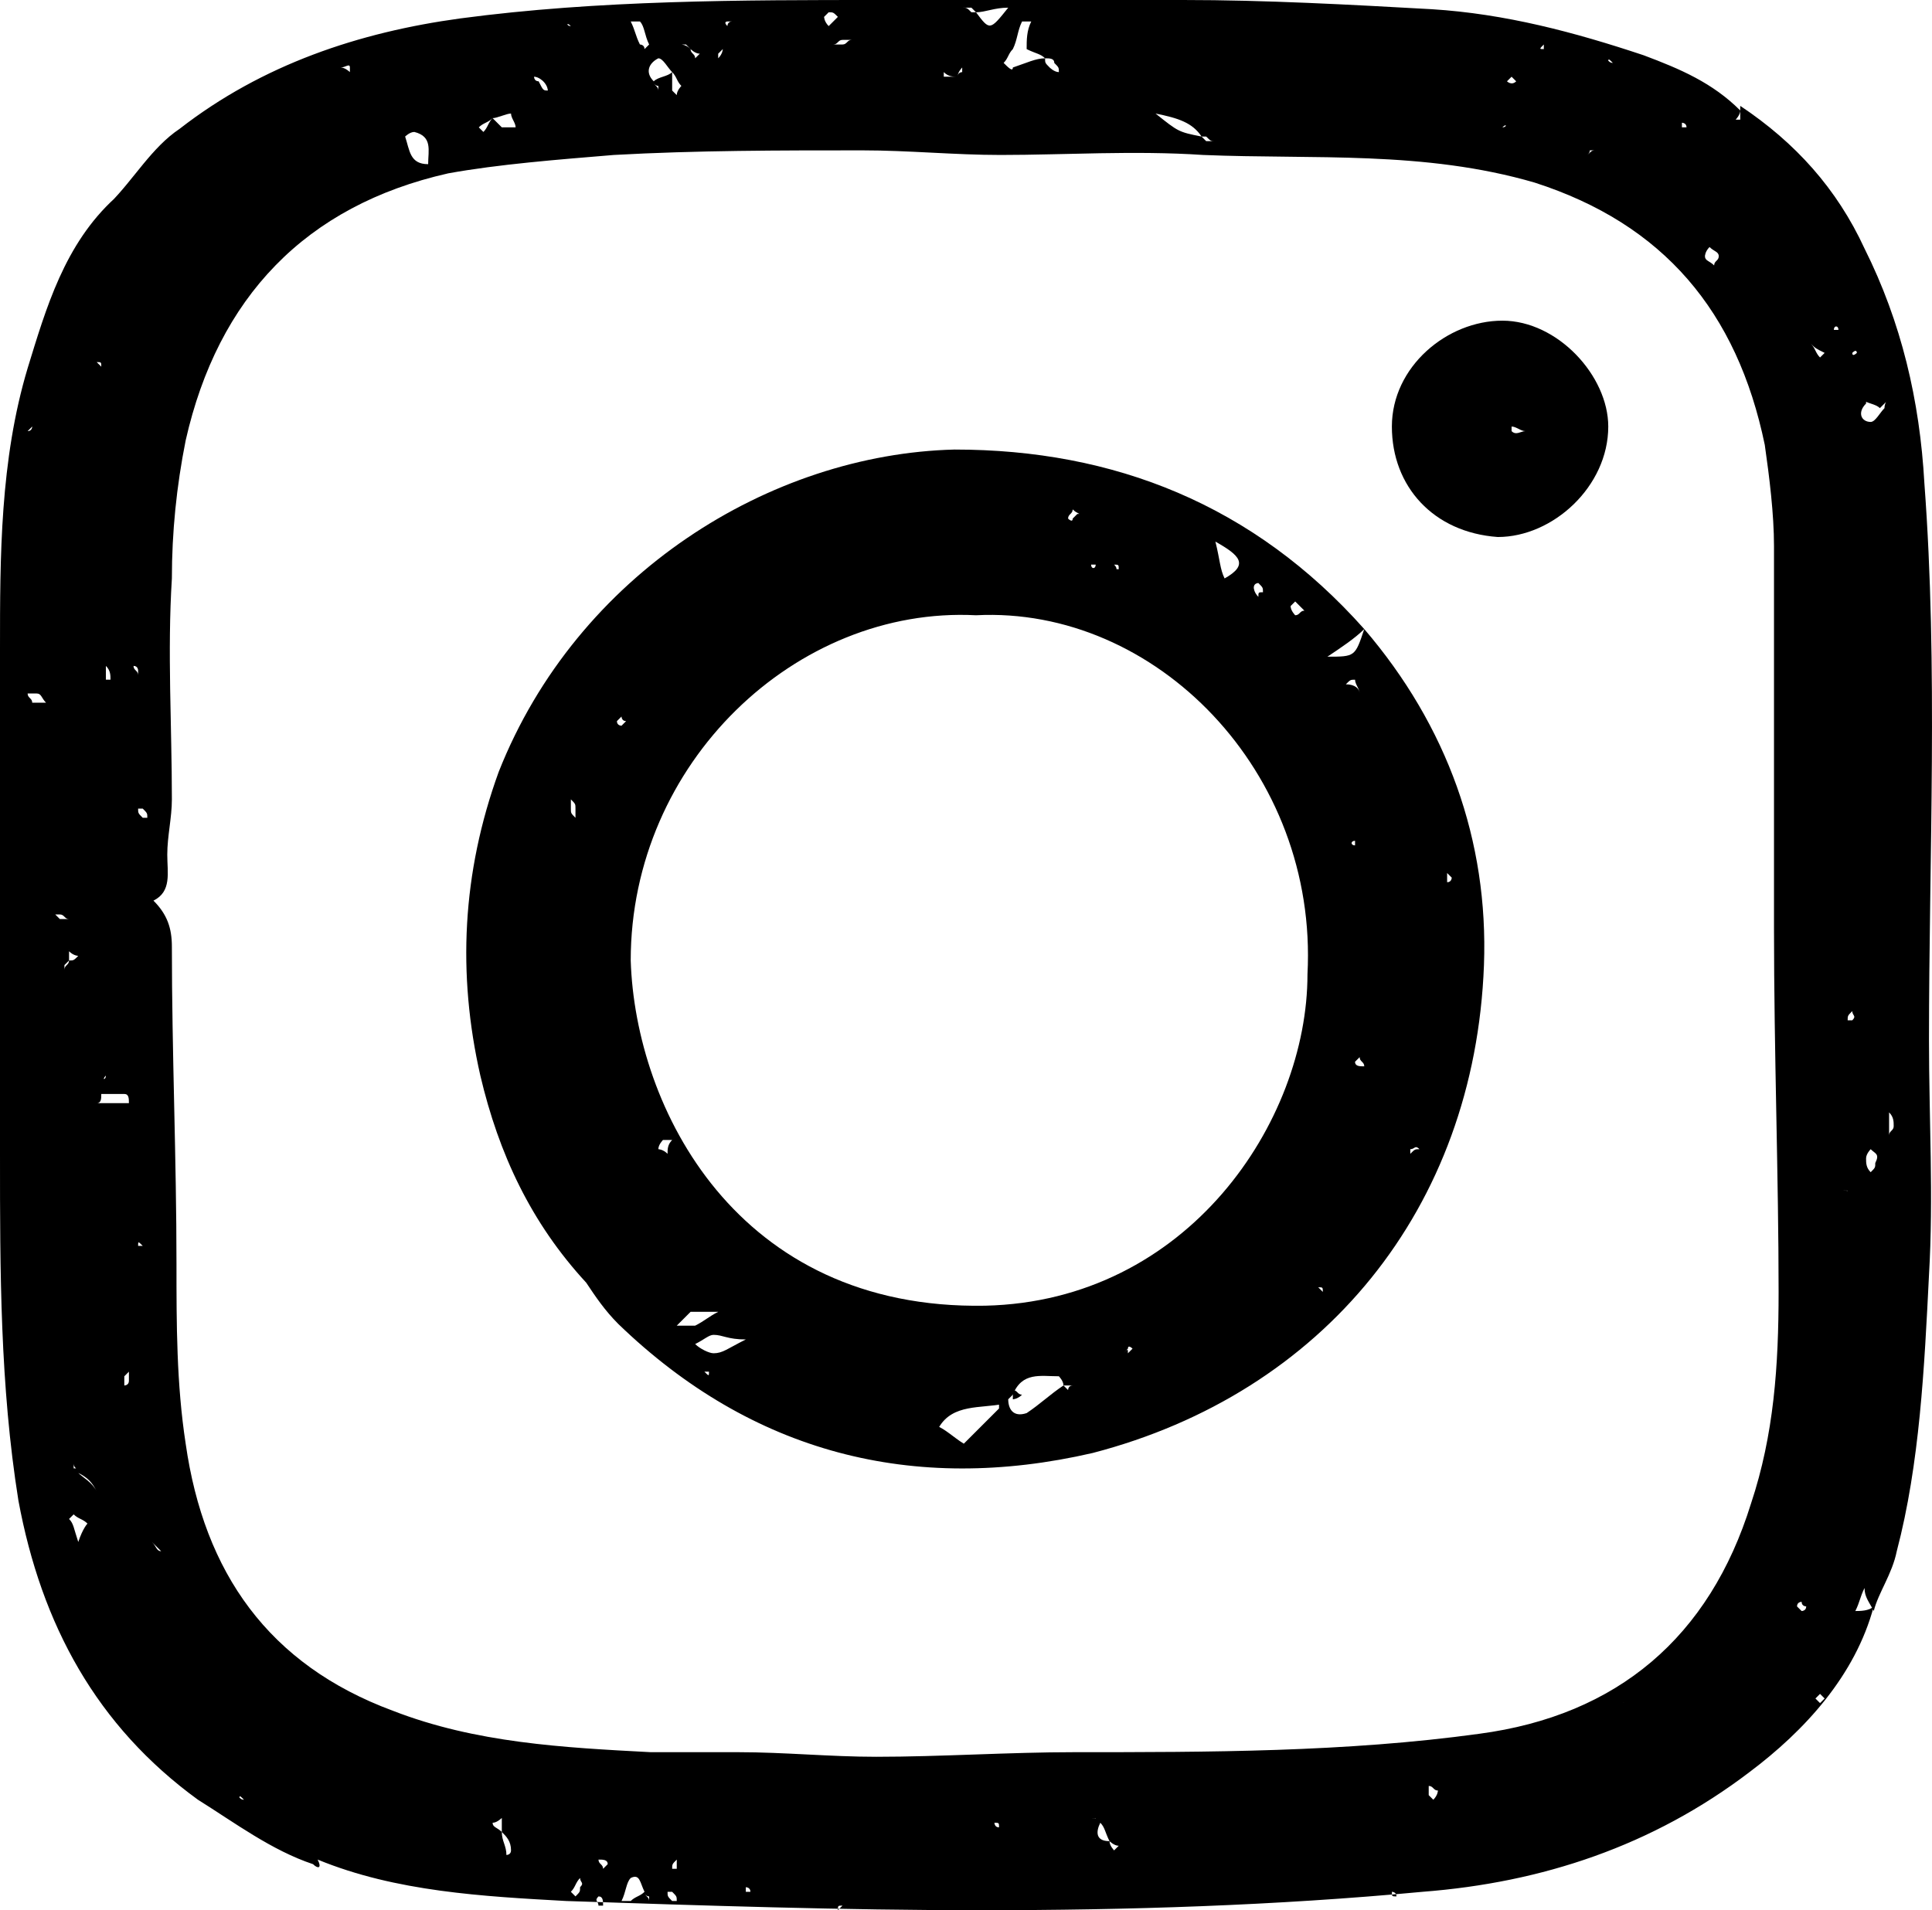 <?xml version="1.0" encoding="iso-8859-1"?>
<!-- Generator: Adobe Illustrator 19.0.0, SVG Export Plug-In . SVG Version: 6.00 Build 0)  -->
<svg version="1.1" id="Layer_1" xmlns="http://www.w3.org/2000/svg" xmlns:xlink="http://www.w3.org/1999/xlink" x="0px" y="0px"
	 viewBox="35.7 36.53 125.896 124.5" style="enable-background:new 35.7 36.53 125.896 124.5;" xml:space="preserve">
<path id="XMLID_3927_" d="M56.1,158.03c-2.7-0.9-5.1-2.7-7.5-4.2c-6.6-4.8-10.2-11.4-11.7-19.5c-1.2-7.5-1.2-15-1.2-22.5
	c0-11.1,0-21.9,0-33c0-6,0-12.3,1.8-18.3c1.2-3.9,2.4-8.1,5.7-11.1v0.3h-0.3c1.5-1.5,2.7-3.6,4.5-4.8c5.4-4.2,11.7-6.3,18.3-7.2
	c9-1.2,18.3-1.2,27.3-1.2c6.6,0,13.2,0,19.8,0c5.4,0,10.8,0.3,16.2,0.6c4.8,0.3,9.3,1.5,13.8,3c2.4,0.9,4.5,1.8,6.3,3.6
	c0,0.3-0.3,0.6-0.3,0.6h0.3c0-0.3,0-0.6,0-0.9c3.6,2.4,6.3,5.4,8.1,9.3c2.4,4.8,3.6,9.9,3.9,15.3c0.9,12,0.3,24.3,0.3,36.3
	c0,5.1,0.3,10.2,0,15.3c-0.3,6-0.6,12.3-2.1,18c-0.3,1.5-1.2,2.7-1.5,3.9c-0.3-0.6-0.6-0.9-0.6-1.5c-0.3,0.6-0.3,0.9-0.6,1.5
	c0.3,0,0.9,0,1.2-0.3c-1.2,4.5-4.5,8.1-8.1,10.8c-6.3,4.8-13.5,7.2-21.3,7.8c-9.6,0.9-19.2,1.2-28.8,1.2c-9,0-18-0.3-27-0.6
	c-5.4-0.3-11.1-0.6-16.2-2.7C56.7,158.33,56.4,158.33,56.1,158.03L56.1,158.03c0-0.3,0-0.6,0-0.6v-0.3h0.3
	C56.1,157.73,56.1,158.03,56.1,158.03z M38.7,96.13L38.7,96.13L38.7,96.13c0.3,0,0.3,0,0.6,0l0.3,0.3c0.3,0,0.6,0,0.6,0
	c-0.3,0-0.3-0.3-0.6-0.3s-0.3,0-0.6,0H38.7z M155.5,111.43c-0.3-0.3-0.3-0.3-0.6-0.6l0,0l0,0
	C154.9,110.83,155.2,111.13,155.5,111.43L155.5,111.43L155.5,111.43z M43.8,86.83L43.8,86.83L43.8,86.83L43.8,86.83L43.8,86.83z
	 M45,77.53L45,77.53L45,77.53L45,77.53L45,77.53z M93,159.23L93,159.23L93,159.23L93,159.23L93,159.23z M122.2,157.73L122.2,157.73
	L122.2,157.73L122.2,157.73L122.2,157.73z M91.2,156.83L91.2,156.83L91.2,156.83L91.2,156.83L91.2,156.83z M87.6,152.93L87.6,152.93
	L87.6,152.93L87.6,152.93L87.6,152.93z M153.7,128.33L153.7,128.33L153.7,128.33L153.7,128.33L153.7,128.33z M158.2,128.93
	L158.2,128.93L158.2,128.93L158.2,128.93L158.2,128.93z M43.2,147.53L43.2,147.53L43.2,147.53L43.2,147.53L43.2,147.53z
	 M46.2,137.63c-0.3-0.3-0.3-0.3-0.6-0.6c0-0.3-0.3-0.3-0.3-0.6c0,0.3,0.3,0.3,0.3,0.6C45.9,137.33,45.9,137.63,46.2,137.63
	L46.2,137.63L46.2,137.63z M106.2,40.33L106.2,40.33L106.2,40.33L106.2,40.33L106.2,40.33z M41.1,57.13L41.1,57.13L41.1,57.13
	L41.1,57.13L41.1,57.13z M44.4,79.93L44.4,79.93C44.4,79.63,44.4,79.93,44.4,79.93c0,0.3,0.3,0.3,0.3,0.6v-0.3
	C44.7,80.23,44.7,79.93,44.4,79.93z M75.3,152.33L75.3,152.33L75.3,152.33c-0.3,0-0.3,0-0.6,0C75,152.33,75.3,152.33,75.3,152.33z
	 M141.4,147.53c0.3,0,0.3-0.3,0.6-0.3C141.7,147.53,141.4,147.53,141.4,147.53L141.4,147.53L141.4,147.53z M156.4,114.43
	L156.4,114.43L156.4,114.43l-0.3-0.3c0,0,0,0-0.3,0C156.1,114.13,156.4,114.13,156.4,114.43z M40.2,98.53c0-0.3-0.3-0.3-0.3-0.6
	C40.2,98.23,40.2,98.53,40.2,98.53c0,0.3,0,0.3,0,0.6l-0.3,0.3c0,0,0,0,0,0.3c0-0.3,0.3-0.3,0.3-0.6c0.3,0,0.3,0,0.6-0.3
	C40.8,98.83,40.5,98.83,40.2,98.53z M82.8,39.73l-0.3,0.3c0,0,0,0,0,0.3C82.8,40.03,82.8,39.73,82.8,39.73
	C83.1,39.73,83.1,39.43,82.8,39.73C83.1,39.43,83.1,39.73,82.8,39.73z M139,46.63c0.3,0,0.3-0.3,0.6-0.3h-0.3
	C139.3,46.33,139.3,46.63,139,46.63L139,46.63L139,46.63z M133.3,157.13c-0.3,0-0.3,0.3-0.6,0.3C133,157.13,133,157.13,133.3,157.13
	L133.3,157.13L133.3,157.13z M107.4,155.33l-0.3-0.3c0,0,0,0-0.3,0C107.1,155.03,107.4,155.03,107.4,155.33
	c-0.3,0.6-0.3,1.2,0.6,1.2c0,0.3,0.3,0.6,0.3,0.6l0.3-0.3c-0.3,0-0.6-0.3-0.6-0.3C107.7,155.93,107.7,155.63,107.4,155.33z
	 M74.7,157.73L74.7,157.73C74.7,157.43,74.7,157.43,74.7,157.73c0,0.3,0.3,0.3,0.3,0.6l0.3-0.3C75.3,157.73,75,157.73,74.7,157.73z
	 M40.8,132.53c0-0.3-0.3-0.3-0.3-0.6v0.3C40.8,132.23,40.8,132.23,40.8,132.53c0.3,0.3,0.9,0.6,1.2,1.2c0,0,0,0,0.3,0c0,0,0,0-0.3,0
	C41.7,133.13,41.4,132.83,40.8,132.53z M42.6,79.93L42.6,79.93L42.6,79.93c0,0.3,0,0.6,0,0.9h0.3C42.9,80.53,42.9,80.23,42.6,79.93z
	 M91.2,39.13c-0.3,0-0.3,0-0.6,0c-0.3,0-0.3,0.3-0.6,0.3c0.3,0,0.6,0,0.6,0C90.9,39.43,90.9,39.13,91.2,39.13L91.2,39.13L91.2,39.13
	z M57.9,40.93c-0.3,0-0.3,0-0.6-0.3C57.6,40.63,57.6,40.63,57.9,40.93c0.3,0,0.6,0.3,0.6,0.3v-0.3C58.5,40.63,58.2,40.93,57.9,40.93
	z M80.7,39.73l-0.3-0.3c0,0,0,0-0.3,0C80.1,39.43,80.4,39.43,80.7,39.73c0,0.3,0.3,0.3,0.3,0.6l0.3-0.3
	C81,40.03,80.7,39.73,80.7,39.73z M71.4,42.43L71.4,42.43L71.4,42.43c0,0,0-0.3-0.3-0.6c0,0-0.3-0.3-0.6-0.3c0,0,0,0.3,0.3,0.3
	C71.1,42.43,71.1,42.43,71.4,42.43z M98.1,41.53c-0.3,0-0.6,0-0.9-0.3v0.3C97.5,41.53,97.8,41.53,98.1,41.53c0-0.3,0.3-0.3,0.3-0.3
	s0,0,0-0.3C98.4,40.93,98.1,41.23,98.1,41.53z M159.4,61.93c-0.3,0.3-0.9,0.9-1.2,1.2c-0.3-0.3-0.9-0.3-1.2-0.6h0.3v0.3
	c-0.6,0.6-0.3,1.2,0.3,1.2c0.3,0,0.6-0.6,0.9-0.9C158.5,62.53,159.1,62.23,159.4,61.93L159.4,61.93L159.4,61.93z M68.4,155.93
	c0,0.6,0.3,0.9,0.3,1.5c0,0,0.3,0,0.3-0.3C69,156.53,68.7,156.23,68.4,155.93c0-0.3,0-0.9,0-1.2h0.3l0,0c-0.3,0.3-0.6,0.6-0.9,0.6
	C67.8,155.63,68.1,155.63,68.4,155.93z M38.7,82.33L38.7,82.33L38.7,82.33c-0.3-0.3-0.3-0.6-0.6-0.6s-0.6,0-0.6,0
	c0,0.3,0.3,0.3,0.3,0.6C38.1,82.33,38.4,82.33,38.7,82.33z M158.8,109.03L158.8,109.03L158.8,109.03c0,0.3,0,0.6,0,0.9s0,0.3,0,0.6
	c0-0.3,0.3-0.3,0.3-0.6C159.1,109.63,159.1,109.33,158.8,109.03z M153.7,58.93C153.4,58.93,153.4,58.93,153.7,58.93
	C153.4,58.93,153.4,58.93,153.7,58.93c0.3,0.3,0.3,0.6,0.6,0.9c0,0,0,0,0.3-0.3C154,59.23,154,59.23,153.7,58.93z M157.6,111.43
	c-0.3,0-0.6-0.3-0.6-0.3C157.3,111.13,157.6,111.43,157.6,111.43s-0.3,0.3-0.3,0.6c0,0.3,0,0.6,0.3,0.9c0.3-0.3,0.3-0.3,0.3-0.6
	C158.2,111.73,157.9,111.73,157.6,111.43z M78.3,41.83c0,0.3,0.3,0.3,0.3,0.6v-0.3C78.6,42.13,78.3,42.13,78.3,41.83
	c0.3-0.3,0.9-0.3,1.2-0.6c0,0.3,0,0.6,0,1.2l0.3,0.3c0-0.3,0.3-0.6,0.3-0.6c-0.3-0.3-0.3-0.6-0.6-0.9c-0.3-0.3-0.6-0.9-0.9-0.9
	C78,40.63,77.7,41.23,78.3,41.83z M42,108.43c0.3,0,0.3,0,0.6,0c0.6,0,0.9,0,1.5,0c0-0.3,0-0.6-0.3-0.6c-0.6,0-0.9,0-1.5,0
	C42.3,108.13,42.3,108.43,42,108.43C42,108.43,42,108.73,42,108.43C42,108.73,42,108.43,42,108.43z M114,45.43l0.3,0.3
	c0.3,0,0.3,0,0.6,0c-0.3,0-0.3,0-0.6-0.3H114c-0.6-0.9-1.5-1.2-3-1.5C112.5,45.13,112.5,45.13,114,45.43z M67.8,44.23
	c0.3,0.3,0.3,0.3,0.6,0.6c0.3,0,0.6,0,0.9,0c0-0.3-0.3-0.6-0.3-0.9C68.7,43.93,68.1,44.23,67.8,44.23c-0.3,0.3-0.6,0.3-0.9,0.6
	c0,0,0,0,0.3,0.3C67.5,44.83,67.5,44.53,67.8,44.23z M99.3,37.33l-0.3-0.3c-0.3,0-0.3,0-0.6,0c0.3,0,0.3,0,0.6,0.3
	C99,37.33,99,37.33,99.3,37.33c0.9,1.2,0.9,1.2,2.1-0.3C100.5,37.03,99.9,37.33,99.3,37.33z M77.7,39.73l0.3-0.3
	c-0.3-0.6-0.3-1.2-0.6-1.5c0,0-0.3,0-0.6,0c0.3,0.6,0.3,0.9,0.6,1.5C77.4,39.43,77.7,39.43,77.7,39.73L77.7,39.73L77.7,39.73z
	 M103.8,40.33c0,0.3,0,0.3,0.3,0.6c0,0,0.3,0.3,0.6,0.3c0-0.3,0-0.3-0.3-0.6C104.4,40.33,104.1,40.33,103.8,40.33
	c-0.3-0.3-0.6-0.3-1.2-0.6c0-0.6,0-1.2,0.3-1.8c-0.3,0-0.3,0-0.6,0c-0.3,0.6-0.3,1.2-0.6,1.8c-0.3,0.3-0.3,0.6-0.6,0.9
	c0.3,0.3,0.6,0.6,0.6,0.3C102.6,40.63,103.2,40.33,103.8,40.33z M77.7,159.83c0,0.3,0.3,0.3,0.3,0.6v-0.3
	C78,160.13,77.7,160.13,77.7,159.83c-0.3-0.6-0.3-1.2-0.9-0.9c-0.3,0.3-0.3,0.9-0.6,1.5c0.3,0,0.3,0,0.6,0
	C77.1,160.13,77.4,160.13,77.7,159.83z M63.6,47.23L63.6,47.23C63.9,47.53,63.6,47.23,63.6,47.23S63.6,46.93,63.6,47.23
	c0-0.9,0.3-1.8-0.9-2.1c-0.3,0-0.6,0.3-0.6,0.3C62.4,46.33,62.4,47.23,63.6,47.23L63.6,47.23z M151.3,97.03L151.3,97.03
	c0-8.4,0-16.5,0-24.9c0-2.1-0.3-4.5-0.6-6.6c-1.8-8.7-6.6-14.4-15-17.1c-7.2-2.1-14.4-1.5-21.6-1.8c-4.5-0.3-9,0-13.2,0
	c-3,0-6-0.3-9-0.3c-5.4,0-10.8,0-16.2,0.3c-3.6,0.3-7.5,0.6-10.8,1.2c-9.3,2.1-15,8.1-17.1,17.4c-0.6,3-0.9,6-0.9,9
	c-0.3,4.8,0,9.6,0,14.4c0,1.2-0.3,2.4-0.3,3.6s0.3,2.4-0.9,3c0.9,0.9,1.2,1.8,1.2,3c0,6.9,0.3,13.8,0.3,20.7c0,3.9,0,7.8,0.6,11.7
	c1.2,8.4,5.4,14.4,13.5,17.4c5.4,2.1,11.1,2.4,16.8,2.7c1.8,0,3.9,0,5.7,0c3,0,6,0.3,9,0.3c4.2,0,8.7-0.3,12.9-0.3
	c8.7,0,17.7,0,26.4-1.2c9-1.2,15-6.3,17.7-15c1.5-4.5,1.8-9,1.8-13.8C151.6,113.23,151.3,105.13,151.3,97.03z M73.5,158.93
	c-0.3,0.3-0.3,0.6-0.6,0.9l0.3,0.3c0.3-0.3,0.3-0.3,0.3-0.6C73.8,159.23,73.5,159.23,73.5,158.93z M40.8,137.03
	c0.3-0.9,0.6-1.2,0.6-1.2c-0.3-0.3-0.6-0.3-0.9-0.6l-0.3,0.3C40.5,135.83,40.5,136.13,40.8,137.03z M147.1,52.63
	c-0.3,0.3-0.3,0.6-0.3,0.6c0,0.3,0.3,0.3,0.6,0.6c0-0.3,0.3-0.3,0.3-0.6C147.7,52.93,147.4,52.93,147.1,52.63z M154.6,147.23
	l-0.3-0.3l-0.3,0.3l0.3,0.3C154.3,147.53,154.3,147.53,154.6,147.23z M44.7,89.23c0,0.3,0,0.3,0.3,0.6h0.3c0-0.3,0-0.3-0.3-0.6H44.7
	z M89.7,37.33l-0.3,0.3c0,0,0,0.3,0.3,0.6c0.3-0.3,0.3-0.3,0.6-0.6C90,37.33,90,37.33,89.7,37.33z M79.8,160.43c0-0.3,0-0.3-0.3-0.6
	h-0.3c0,0.3,0,0.3,0.3,0.6C79.5,160.43,79.5,160.43,79.8,160.43z M43.8,126.83c0,0,0.3,0,0.3-0.3c0,0,0-0.3,0-0.6l-0.3,0.3
	C43.8,126.53,43.8,126.83,43.8,126.83z M134.5,41.83l-0.3-0.3l-0.3,0.3C133.9,41.83,134.2,42.13,134.5,41.83
	C134.5,42.13,134.5,41.83,134.5,41.83z M129.4,153.23c-0.3,0-0.3-0.3-0.6-0.3c0,0.3,0,0.3,0,0.6l0.3,0.3
	C129.4,153.53,129.4,153.23,129.4,153.23z M156.4,102.43L156.4,102.43c-0.3,0.3-0.3,0.3-0.3,0.6h0.3
	C156.7,102.73,156.4,102.73,156.4,102.43z M45,117.73C45,117.73,45,117.43,45,117.73c-0.3-0.3-0.3-0.3-0.3,0H45L45,117.73z
	 M140.8,40.63C140.8,40.33,140.8,40.33,140.8,40.63c-0.3-0.3-0.3-0.3-0.3,0C140.5,40.33,140.5,40.63,140.8,40.63L140.8,40.63z
	 M136.3,39.43L136.3,39.43c-0.3,0.3-0.3,0.3,0,0.3C136.3,39.73,136.3,39.73,136.3,39.43C136.3,39.73,136.3,39.73,136.3,39.43z
	 M72.9,38.23C72.9,38.23,72.9,37.93,72.9,38.23C72.6,37.93,72.6,38.23,72.9,38.23C72.6,38.23,72.6,38.23,72.9,38.23L72.9,38.23z
	 M139.6,43.33C139.3,43.63,139.3,43.63,139.6,43.33c0,0.3,0,0.3,0,0.3S139.6,43.63,139.6,43.33C139.6,43.63,139.6,43.33,139.6,43.33
	z M145.6,44.83C145.6,44.83,145.9,44.83,145.6,44.83c0-0.3-0.3-0.3-0.3-0.3v0.3C145.6,44.83,145.6,44.83,145.6,44.83z M83.1,38.23
	c0,0,0-0.3,0.3-0.3h-0.3C83.1,37.93,82.8,37.93,83.1,38.23C82.8,38.23,83.1,38.23,83.1,38.23z M156.4,59.53L156.4,59.53
	c0,0.3,0.3,0,0.3,0S156.7,59.23,156.4,59.53C156.7,59.23,156.4,59.53,156.4,59.53z M42.3,60.43C42.3,60.13,42.3,60.13,42.3,60.43
	c0-0.3,0-0.3-0.3-0.3C42,60.13,42,60.13,42.3,60.43C42,60.43,42,60.43,42.3,60.43z M37.8,64.33C37.8,64.33,37.5,64.33,37.8,64.33
	c-0.3,0.3-0.3,0.3-0.3,0.3C37.8,64.63,37.8,64.33,37.8,64.33L37.8,64.33z M155.5,58.03C155.5,57.73,155.5,57.73,155.5,58.03
	c0-0.3-0.3-0.3-0.3,0C155.2,58.03,155.2,58.03,155.5,58.03C155.2,58.03,155.5,58.03,155.5,58.03z M100.8,155.63L100.8,155.63
	c0-0.3,0-0.3-0.3-0.3C100.5,155.33,100.5,155.63,100.8,155.63C100.5,155.63,100.8,155.63,100.8,155.63z M51.6,153.83
	C51.6,153.53,51.6,153.53,51.6,153.83c-0.3-0.3-0.3-0.3-0.3,0C51.3,153.53,51.3,153.83,51.6,153.83
	C51.3,153.83,51.6,153.83,51.6,153.83z M153.4,141.23c0,0-0.3,0-0.3-0.3c0,0-0.3,0-0.3,0.3l0.3,0.3
	C153.1,141.53,153.4,141.53,153.4,141.23z M84.6,159.83C84.6,159.83,84.9,159.83,84.6,159.83c0-0.3-0.3-0.3-0.3-0.3v0.3H84.6z
	 M79.8,157.73C79.5,157.73,79.5,157.73,79.8,157.73c-0.3,0.3-0.3,0.3-0.3,0.6h0.3C79.8,158.03,79.8,158.03,79.8,157.73z
	 M90.6,160.73C90.3,160.73,90.3,160.73,90.6,160.73c-0.3,0-0.3,0-0.3,0.3C90.3,161.03,90.3,161.03,90.6,160.73
	C90.3,160.73,90.3,160.73,90.6,160.73z M126.7,160.13L126.7,160.13c0-0.3-0.3-0.3-0.3-0.3C126.4,160.13,126.4,160.13,126.7,160.13
	C126.4,160.43,126.7,160.13,126.7,160.13z M74.7,160.13L74.7,160.13c-0.3,0.3,0,0.3,0,0.6H75C75,160.43,75,160.13,74.7,160.13z
	 M93.6,160.73L93.6,160.73L93.6,160.73L93.6,160.73z M111.3,160.73L111.3,160.73L111.3,160.73L111.3,160.73z M69.6,159.53
	L69.6,159.53L69.6,159.53L69.6,159.53z M38.4,61.63L38.4,61.63L38.4,61.63L38.4,61.63z M69.9,155.93L69.9,155.93L69.9,155.93
	L69.9,155.93z M40.8,125.93L40.8,125.93L40.8,125.93L40.8,125.93z M106.5,153.53L106.5,153.53L106.5,153.53L106.5,153.53z
	 M90.6,154.73L90.6,154.73L90.6,154.73L90.6,154.73z M73.2,155.03L73.2,155.03L73.2,155.03L73.2,155.03z M132.4,155.63L132.4,155.63
	L132.4,155.63L132.4,155.63z M134.8,156.53C134.8,156.53,134.8,156.23,134.8,156.53L134.8,156.53L134.8,156.53z M133.6,44.83
	C133.9,44.83,133.9,44.53,133.6,44.83C133.9,44.53,133.9,44.53,133.6,44.83C133.6,44.53,133.6,44.53,133.6,44.83
	C133.6,44.53,133.6,44.83,133.6,44.83z M103.5,44.23L103.5,44.23L103.5,44.23L103.5,44.23z M143.8,43.63L143.8,43.63L143.8,43.63
	L143.8,43.63z M104.1,45.73h-0.3C103.8,45.73,103.8,45.73,104.1,45.73L104.1,45.73z M91.2,45.73L91.2,45.73L91.2,45.73
	C91.2,45.73,91.2,46.03,91.2,45.73C91.2,46.03,91.2,45.73,91.2,45.73z M87,45.73L87,45.73L87,45.73L87,45.73z M129.1,41.23
	L129.1,41.23L129.1,41.23L129.1,41.23z M126.4,41.23L126.4,41.23L126.4,41.23L126.4,41.23z M89.4,40.63L89.4,40.63L89.4,40.63
	L89.4,40.63z M121,39.73L121,39.73L121,39.73L121,39.73z M105.6,42.73L105.6,42.73L105.6,42.73L105.6,42.73z M62.4,43.03L62.4,43.03
	L62.4,43.03L62.4,43.03z M115.9,42.43h-0.3C115.5,42.13,115.5,42.43,115.9,42.43C115.5,42.43,115.9,42.43,115.9,42.43z M151.3,55.63
	L151.3,55.63L151.3,55.63L151.3,55.63z M39,135.83L39,135.83L39,135.83L39,135.83z M41.7,112.03L41.7,112.03L41.7,112.03
	L41.7,112.03z M155.2,138.83L155.2,138.83L155.2,138.83L155.2,138.83z M41.4,137.33L41.4,137.33L41.4,137.33L41.4,137.33z
	 M38.7,103.93L38.7,103.93L38.7,103.93L38.7,103.93z M42.6,128.03L42.6,128.03L42.6,128.03L42.6,128.03z M45.3,108.13L45.3,108.13
	L45.3,108.13L45.3,108.13z M154.3,107.23L154.3,107.23L154.3,107.23L154.3,107.23z M42.6,106.63L42.6,106.63
	C42.3,106.63,42.3,106.63,42.6,106.63C42.3,106.93,42.3,106.93,42.6,106.63C42.3,106.93,42.6,106.93,42.6,106.63z M43.8,100.63
	L43.8,100.63L43.8,100.63L43.8,100.63z M65.4,150.83L65.4,150.83L65.4,150.83L65.4,150.83z M69,151.43L69,151.43L69,151.43
	L69,151.43L69,151.43z M128.5,151.43L128.5,151.43L128.5,151.43L128.5,151.43z M131.2,151.43
	C130.9,151.43,130.9,151.43,131.2,151.43C130.9,151.43,130.9,151.43,131.2,151.43C130.9,151.43,130.9,151.43,131.2,151.43
	C130.9,151.43,130.9,151.43,131.2,151.43z M135.1,152.33L135.1,152.33L135.1,152.33L135.1,152.33z M144.1,152.33L144.1,152.33
	L144.1,152.33L144.1,152.33z M37.5,72.13L37.5,72.13L37.5,72.13L37.5,72.13z M51.9,149.03L51.9,149.03L51.9,149.03L51.9,149.03z
	 M40.5,141.83L40.5,141.83L40.5,141.83L40.5,141.83z M43.8,142.73L43.8,142.73L43.8,142.73L43.8,142.73z M45.3,85.63L45.3,85.63
	L45.3,85.63L45.3,85.63z M147.7,146.33L147.7,146.33L147.7,146.33L147.7,146.33z M94.5,38.83L94.5,38.83L94.5,38.83L94.5,38.83z
	 M106.2,37.63L106.2,37.63L106.2,37.63L106.2,37.63z M126.4,39.73L126.4,39.73L126.4,39.73L126.4,39.73z M98.1,38.53L98.1,38.53
	L98.1,38.53L98.1,38.53z"/>
<path id="XMLID_3635_" d="M124.6,77.53c5.4,6.3,8.1,13.8,7.8,21.9c-0.6,15.9-10.5,27.9-25.5,31.8c-11.7,2.7-22.2,0-30.9-8.4
	c-0.9-0.9-1.5-1.8-2.1-2.7c-3.6-3.9-5.7-8.4-6.9-13.5c-1.5-6.6-1.2-13.2,1.2-19.8c5.1-12.9,17.7-20.7,29.7-21
	C108.3,65.83,117.4,69.43,124.6,77.53c-0.6,0.6-1.5,1.2-2.4,1.8C124,79.33,124,79.33,124.6,77.53z M76.5,78.13L76.5,78.13
	L76.5,78.13L76.5,78.13L76.5,78.13z M86.4,121.43L86.4,121.43L86.4,121.43L86.4,121.43L86.4,121.43z M118,121.43L118,121.43
	L118,121.43L118,121.43L118,121.43z M124.3,88.63c0-0.3,0-0.3,0.3-0.6C124.6,88.33,124.6,88.33,124.3,88.63L124.3,88.63L124.3,88.63
	z M103.2,68.83c0-0.3,0-0.9,0-1.2l0,0l0,0C103.5,67.93,103.5,68.53,103.2,68.83L103.2,68.83L103.2,68.83z M72.9,88.63L72.9,88.63
	L72.9,88.63c0,0.3,0,0.3,0,0.6c0,0.3,0,0.3,0.3,0.6c0-0.3,0-0.3,0-0.6C73.2,88.93,73.2,88.93,72.9,88.63z M124.6,106.03
	C124.6,106.03,124.6,106.33,124.6,106.03C124.6,106.33,124.6,106.03,124.6,106.03c0-0.3-0.3-0.3-0.3-0.6l-0.3,0.3
	C124,106.03,124.3,106.03,124.6,106.03z M124.3,81.73L124.3,81.73L124.3,81.73c0-0.3-0.3-0.6-0.3-0.9c-0.3,0-0.3,0-0.6,0.3
	C124,81.13,124.3,81.43,124.3,81.73z M96.9,129.53L96.9,129.53L96.9,129.53c0.6,0.3,1.2,0.9,1.8,1.2h-0.3l0,0
	c0.9-0.9,1.5-1.5,2.4-2.4c0,0,0-0.3,0-0.6c0.3,0,0.3,0,0.6,0c0,0.6,0.3,1.2,1.2,0.9c0.9-0.6,1.5-1.2,2.4-1.8l0.3,0.3
	c0,0,0-0.3,0.3-0.3c-0.3,0-0.3,0-0.6,0c0-0.3-0.3-0.6-0.3-0.6c-1.2,0-2.4-0.3-3,1.2c-0.3,0.3-0.3,0.3-0.6,0.6
	C99.6,128.33,97.8,128.03,96.9,129.53z M99.3,76.63c-11.7-0.6-22.5,9.6-22.5,22.5c0.3,9.6,6.9,22.8,23.1,22.5
	c13.2-0.3,21-12,21-21.6C121.6,86.83,111,76.03,99.3,76.63z M79.8,122.93c0.9,0,1.2,0,1.2,0c0.6-0.3,0.9-0.6,1.5-0.9
	c-0.6,0-1.2,0-1.8,0C80.7,122.03,80.4,122.33,79.8,122.93z M84.3,123.83c-1.2,0-1.5-0.3-2.1-0.3c-0.3,0-0.6,0.3-1.2,0.6
	c0.3,0.3,0.9,0.6,1.2,0.6C82.8,124.73,83.1,124.43,84.3,123.83z M114.9,71.83c0.3,1.2,0.3,1.8,0.6,2.4
	C117.1,73.33,116.5,72.73,114.9,71.83z M79.2,111.73c0-0.3,0-0.6,0.3-0.9c-0.3,0-0.3,0-0.6,0c0,0-0.3,0.3-0.3,0.6
	C78.6,111.43,78.9,111.43,79.2,111.73z M120.7,76.33c-0.3-0.3-0.3-0.3-0.6-0.6l-0.3,0.3c0,0.3,0.3,0.6,0.3,0.6
	C120.4,76.63,120.4,76.33,120.7,76.33z M118,75.13c0-0.3,0-0.3-0.3-0.6c0,0-0.3,0-0.3,0.3c0,0,0,0.3,0.3,0.6
	C117.7,75.13,117.7,75.13,118,75.13z M76.2,83.23l-0.3,0.3c0,0.3,0.3,0.3,0.3,0.3l0.3-0.3C76.2,83.53,76.2,83.23,76.2,83.23z
	 M105.6,69.73c0,0.3-0.3,0.3-0.3,0.6c0,0,0.3,0.3,0.3,0l0.3-0.3C106.2,70.03,105.9,70.03,105.6,69.73z M109.2,124.73l0.3-0.3
	c0,0-0.3-0.3-0.3,0l-0.3,0.3C109.2,124.43,109.2,124.43,109.2,124.73z M121.9,120.73C121.9,120.43,121.9,120.43,121.9,120.73
	c0-0.3,0-0.3-0.3-0.3C121.6,120.43,121.6,120.43,121.9,120.73C121.6,120.73,121.9,120.73,121.9,120.73z M128.2,111.43
	C128.2,111.13,128.2,111.13,128.2,111.43c-0.3-0.3-0.3,0-0.6,0c0,0,0,0,0,0.3C127.9,111.43,127.9,111.43,128.2,111.43z M108.6,73.63
	L108.6,73.63c0-0.3,0-0.3-0.3-0.3C108.6,73.63,108.3,73.63,108.6,73.63L108.6,73.63z M106.8,73.33L106.8,73.33c0,0.3,0.3,0.3,0.3,0
	C107.1,73.33,107.1,73.33,106.8,73.33C106.8,73.03,106.8,73.33,106.8,73.33z M107.4,67.93L107.4,67.93
	C107.1,67.93,107.1,67.93,107.4,67.93C107.1,67.93,107.1,67.93,107.4,67.93C107.1,67.93,107.1,67.93,107.4,67.93z M130.3,93.73
	l-0.3-0.3c0,0,0,0,0,0.3v0.3C130.3,94.03,130.3,93.73,130.3,93.73z M124,91.63C124,91.63,124,91.33,124,91.63c0-0.3,0-0.3,0-0.3
	C123.7,91.33,123.7,91.63,124,91.63C123.7,91.63,123.7,91.63,124,91.63z M81.6,125.93L81.6,125.93c0.3,0.3,0.3,0.3,0.3,0
	C81.9,125.93,81.9,125.93,81.6,125.93C81.9,125.63,81.9,125.93,81.6,125.93z M116.2,116.83L116.2,116.83L116.2,116.83L116.2,116.83z
	 M97.5,124.73L97.5,124.73L97.5,124.73L97.5,124.73z M92.4,70.63L92.4,70.63L92.4,70.63L92.4,70.63z M87,69.13L87,69.13L87,69.13
	L87,69.13z M87.6,71.53L87.6,71.53L87.6,71.53L87.6,71.53z M106.8,125.63L106.8,125.63L106.8,125.63L106.8,125.63z M89.1,122.63
	L89.1,122.63L89.1,122.63L89.1,122.63z M79.2,122.03L79.2,122.03L79.2,122.03L79.2,122.03z M120.7,120.73L120.7,120.73L120.7,120.73
	L120.7,120.73z M113.7,127.73L113.7,127.73L113.7,127.73L113.7,127.73z M76.2,94.63L76.2,94.63L76.2,94.63L76.2,94.63z M124,104.23
	L124,104.23L124,104.23L124,104.23z M87.6,129.23L87.6,129.23L87.6,129.23L87.6,129.23z M110.4,129.23L110.4,129.23L110.4,129.23
	L110.4,129.23z M73.8,97.63L73.8,97.63L73.8,97.63L73.8,97.63z M68.1,100.33L68.1,100.33L68.1,100.33L68.1,100.33z M78.6,75.73
	L78.6,75.73L78.6,75.73L78.6,75.73z M97.8,74.83L97.8,74.83L97.8,74.83L97.8,74.83z M117.7,77.53L117.7,77.53L117.7,77.53
	L117.7,77.53z M104.1,76.03L104.1,76.03L104.1,76.03L104.1,76.03z M122.5,83.53L122.5,83.53L122.5,83.53L122.5,83.53z M73.2,82.33
	L73.2,82.33L73.2,82.33L73.2,82.33z M71.1,82.63L71.1,82.63L71.1,82.63L71.1,82.63z M94.5,126.83L94.5,126.83L94.5,126.83
	L94.5,126.83z M127,85.33C126.7,85.33,126.7,85.33,127,85.33C126.7,85.33,126.7,85.33,127,85.33C126.7,85.63,126.7,85.63,127,85.33
	C127,85.63,127,85.33,127,85.33z M81,80.23L81,80.23L81,80.23L81,80.23z M78,79.93C78,79.93,78,79.63,78,79.93
	C78,79.63,78,79.63,78,79.93C77.7,79.93,78,79.93,78,79.93L78,79.93z"/>
<path id="XMLID_3632_" d="M140.5,64.33c0,3.9-3.6,7.2-7.2,7.2c-4.2-0.3-6.9-3.3-6.9-7.2c0-3.9,3.6-6.9,7.2-6.9
	C137.2,57.43,140.5,61.03,140.5,64.33z M135.1,64.63c0,0.3,0.3,0.3,0.3,0.6C135.1,64.93,135.1,64.93,135.1,64.63
	c-0.3,0-0.6-0.3-0.9-0.3v0.3C134.5,64.93,134.8,64.63,135.1,64.63z"/>
<polygon id="XMLID_3631_" points="102.3,39.73 102.6,39.73 102.6,39.73 "/>
<path id="XMLID_3394_" d="M101.7,127.73c0-0.3,0-0.3,0-0.6c0.3,0,0.3,0.3,0.6,0.3C102,127.73,101.7,127.73,101.7,127.73z"/>
</svg>
